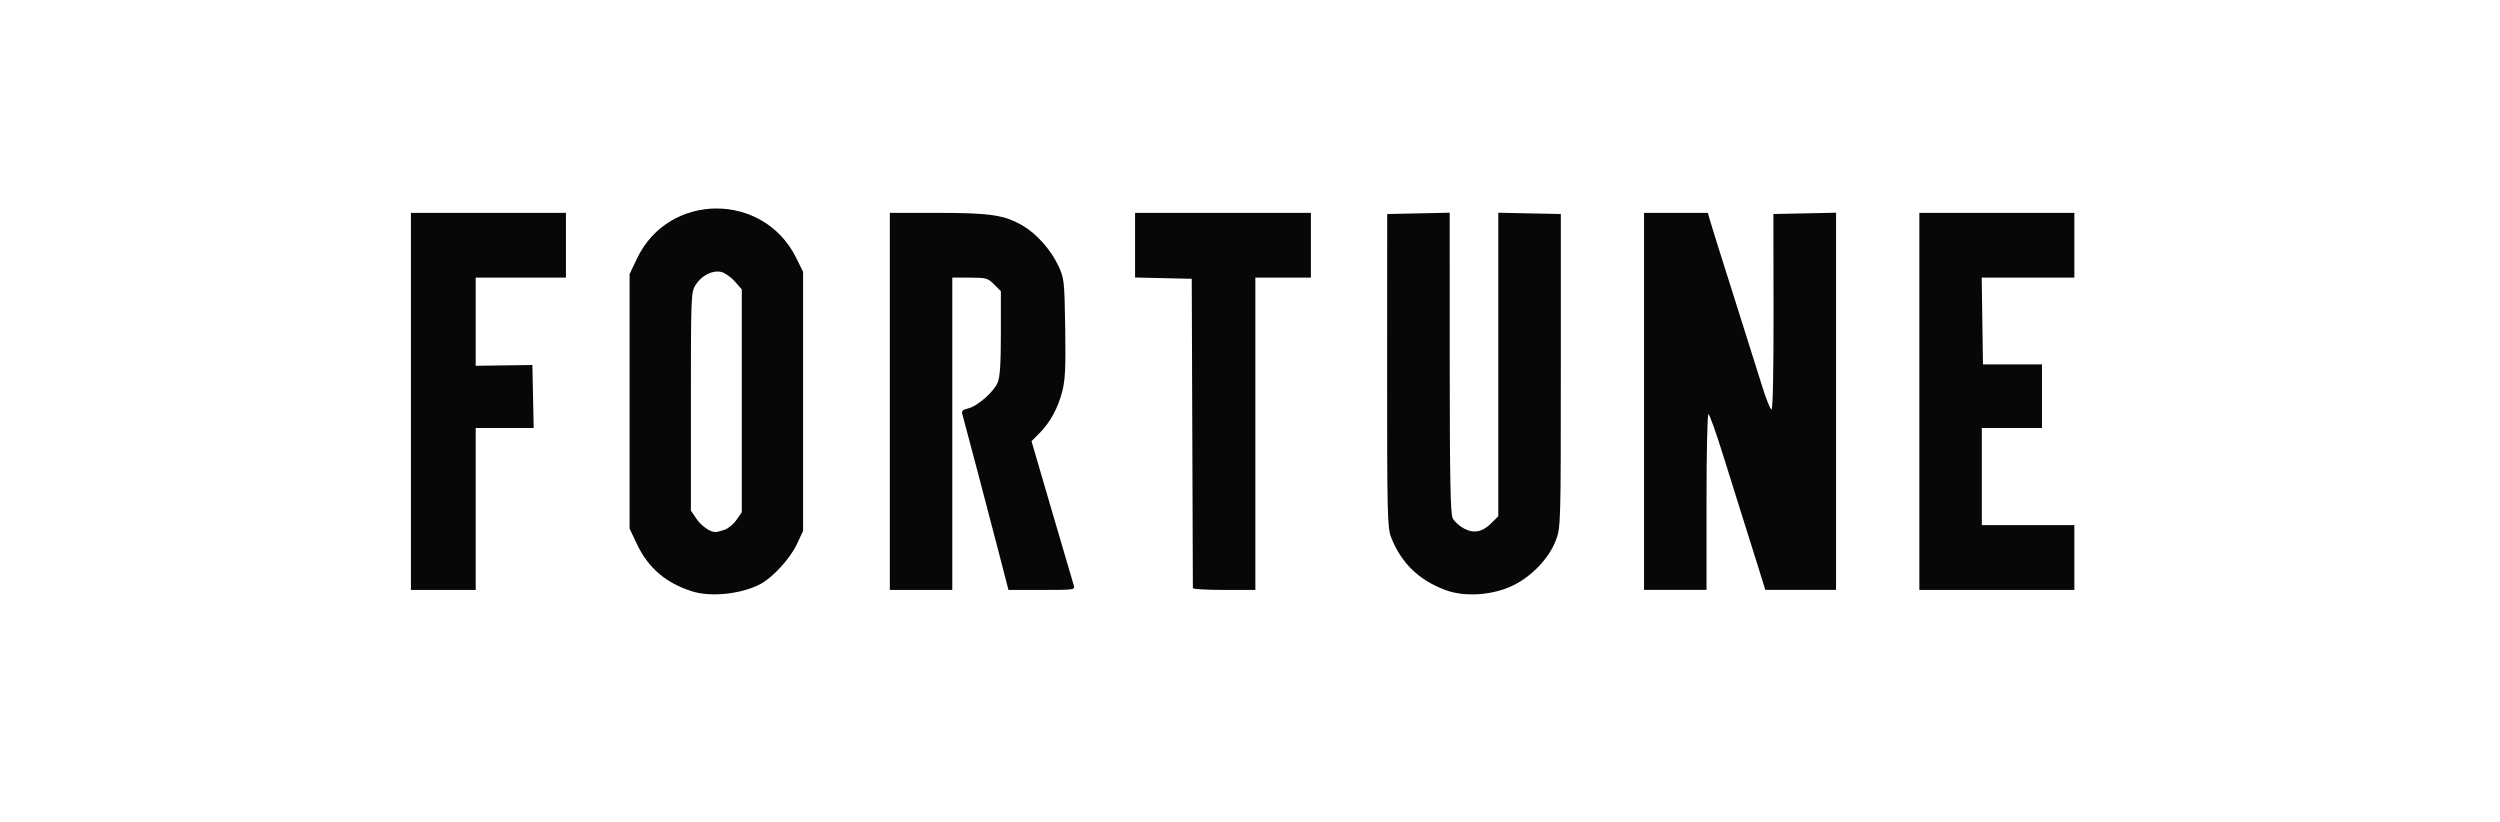 <svg width="149" height="49" viewBox="0 0 149 49" fill="none" xmlns="http://www.w3.org/2000/svg">
<path d="M42.685 12.426C40.787 12.434 38.9 13.433 37.958 15.421L37.523 16.338V23.921V31.504L37.958 32.421C38.633 33.847 39.679 34.746 41.246 35.243C42.368 35.599 44.158 35.412 45.3 34.821C46.041 34.438 47.089 33.297 47.494 32.434L47.864 31.642V23.921V16.201L47.459 15.382C46.487 13.402 44.582 12.418 42.685 12.426ZM42.771 16.183C42.84 16.184 42.908 16.191 42.974 16.205C43.192 16.253 43.557 16.506 43.788 16.769L44.21 17.247V23.887V30.526L43.9 30.978C43.729 31.228 43.409 31.496 43.189 31.573C42.969 31.65 42.721 31.712 42.638 31.71C42.305 31.706 41.789 31.338 41.491 30.896L41.177 30.431V23.938C41.177 17.741 41.187 17.423 41.444 17.002C41.748 16.504 42.291 16.18 42.771 16.183Z" fill="#070707"/>
<path d="M86.157 35.17C84.559 34.578 83.509 33.557 82.904 32.007C82.691 31.461 82.669 30.54 82.673 22.08L82.677 12.755L84.54 12.717L86.402 12.678L86.404 21.609C86.406 28.511 86.446 30.618 86.58 30.885C86.675 31.074 86.973 31.348 87.241 31.492C87.844 31.817 88.348 31.717 88.902 31.164L89.298 30.768V21.723V12.678L91.161 12.717L93.025 12.755L93.025 22.085C93.024 31.203 93.018 31.433 92.737 32.184C92.331 33.268 91.296 34.356 90.146 34.908C88.947 35.484 87.294 35.592 86.157 35.17Z" fill="#070707"/>
<path d="M24.491 23.923V12.687H29.11H33.73V14.617V16.547H31.041H28.352V19.174V21.801L30.041 21.777L31.73 21.754L31.769 23.631L31.807 25.509H30.079H28.352V30.334V35.16H26.422H24.491V23.923Z" fill="#070707"/>
<path d="M53.034 23.923V12.687H55.9C59.022 12.687 59.876 12.817 60.963 13.453C61.782 13.933 62.639 14.899 63.075 15.834C63.427 16.59 63.441 16.716 63.486 19.539C63.523 21.889 63.489 22.632 63.311 23.327C63.054 24.331 62.585 25.187 61.937 25.835L61.479 26.293L62.687 30.431C63.352 32.708 63.938 34.703 63.99 34.865C64.082 35.157 64.064 35.16 62.093 35.16H60.104L59.525 32.919C58.947 30.687 57.474 25.093 57.349 24.661C57.302 24.497 57.398 24.408 57.693 24.343C58.24 24.223 59.228 23.361 59.463 22.799C59.6 22.473 59.652 21.652 59.652 19.85V17.354L59.249 16.951C58.875 16.576 58.772 16.547 57.801 16.547H56.757V25.854V35.16H54.895H53.034V23.923Z" fill="#070707"/>
<path d="M71.095 35.056C71.094 34.999 71.079 30.827 71.061 25.785L71.028 16.616L69.339 16.578L67.65 16.539V14.613V12.687H72.889H78.129V14.617V16.547H76.474H74.82V25.854V35.16H72.958C71.934 35.16 71.096 35.113 71.095 35.056Z" fill="#070707"/>
<path d="M97.985 23.922V12.686H99.887H101.789L101.935 13.203C102.016 13.488 102.644 15.488 103.331 17.649C104.018 19.811 104.776 22.215 105.016 22.992C105.256 23.769 105.51 24.405 105.582 24.405C105.661 24.405 105.708 22.142 105.703 18.58L105.694 12.755L107.562 12.717L109.429 12.678V23.919V35.158H107.321H105.212L104.817 33.883C104.6 33.182 104.218 31.965 103.967 31.18C103.717 30.395 103.158 28.611 102.724 27.216C102.291 25.822 101.885 24.681 101.822 24.681C101.759 24.681 101.708 27.038 101.708 29.92V35.158H99.846H97.985V23.922Z" fill="#070707"/>
<path d="M114.393 23.923V12.687H119.012H123.632V14.617V16.547H120.871H118.11L118.147 19.133L118.185 21.718H119.943H121.701L121.701 23.613L121.701 25.509H119.909H118.116V28.404V31.299H120.874H123.632V33.229V35.16H119.012H114.393V23.923Z" fill="#070707"/>
</svg>
